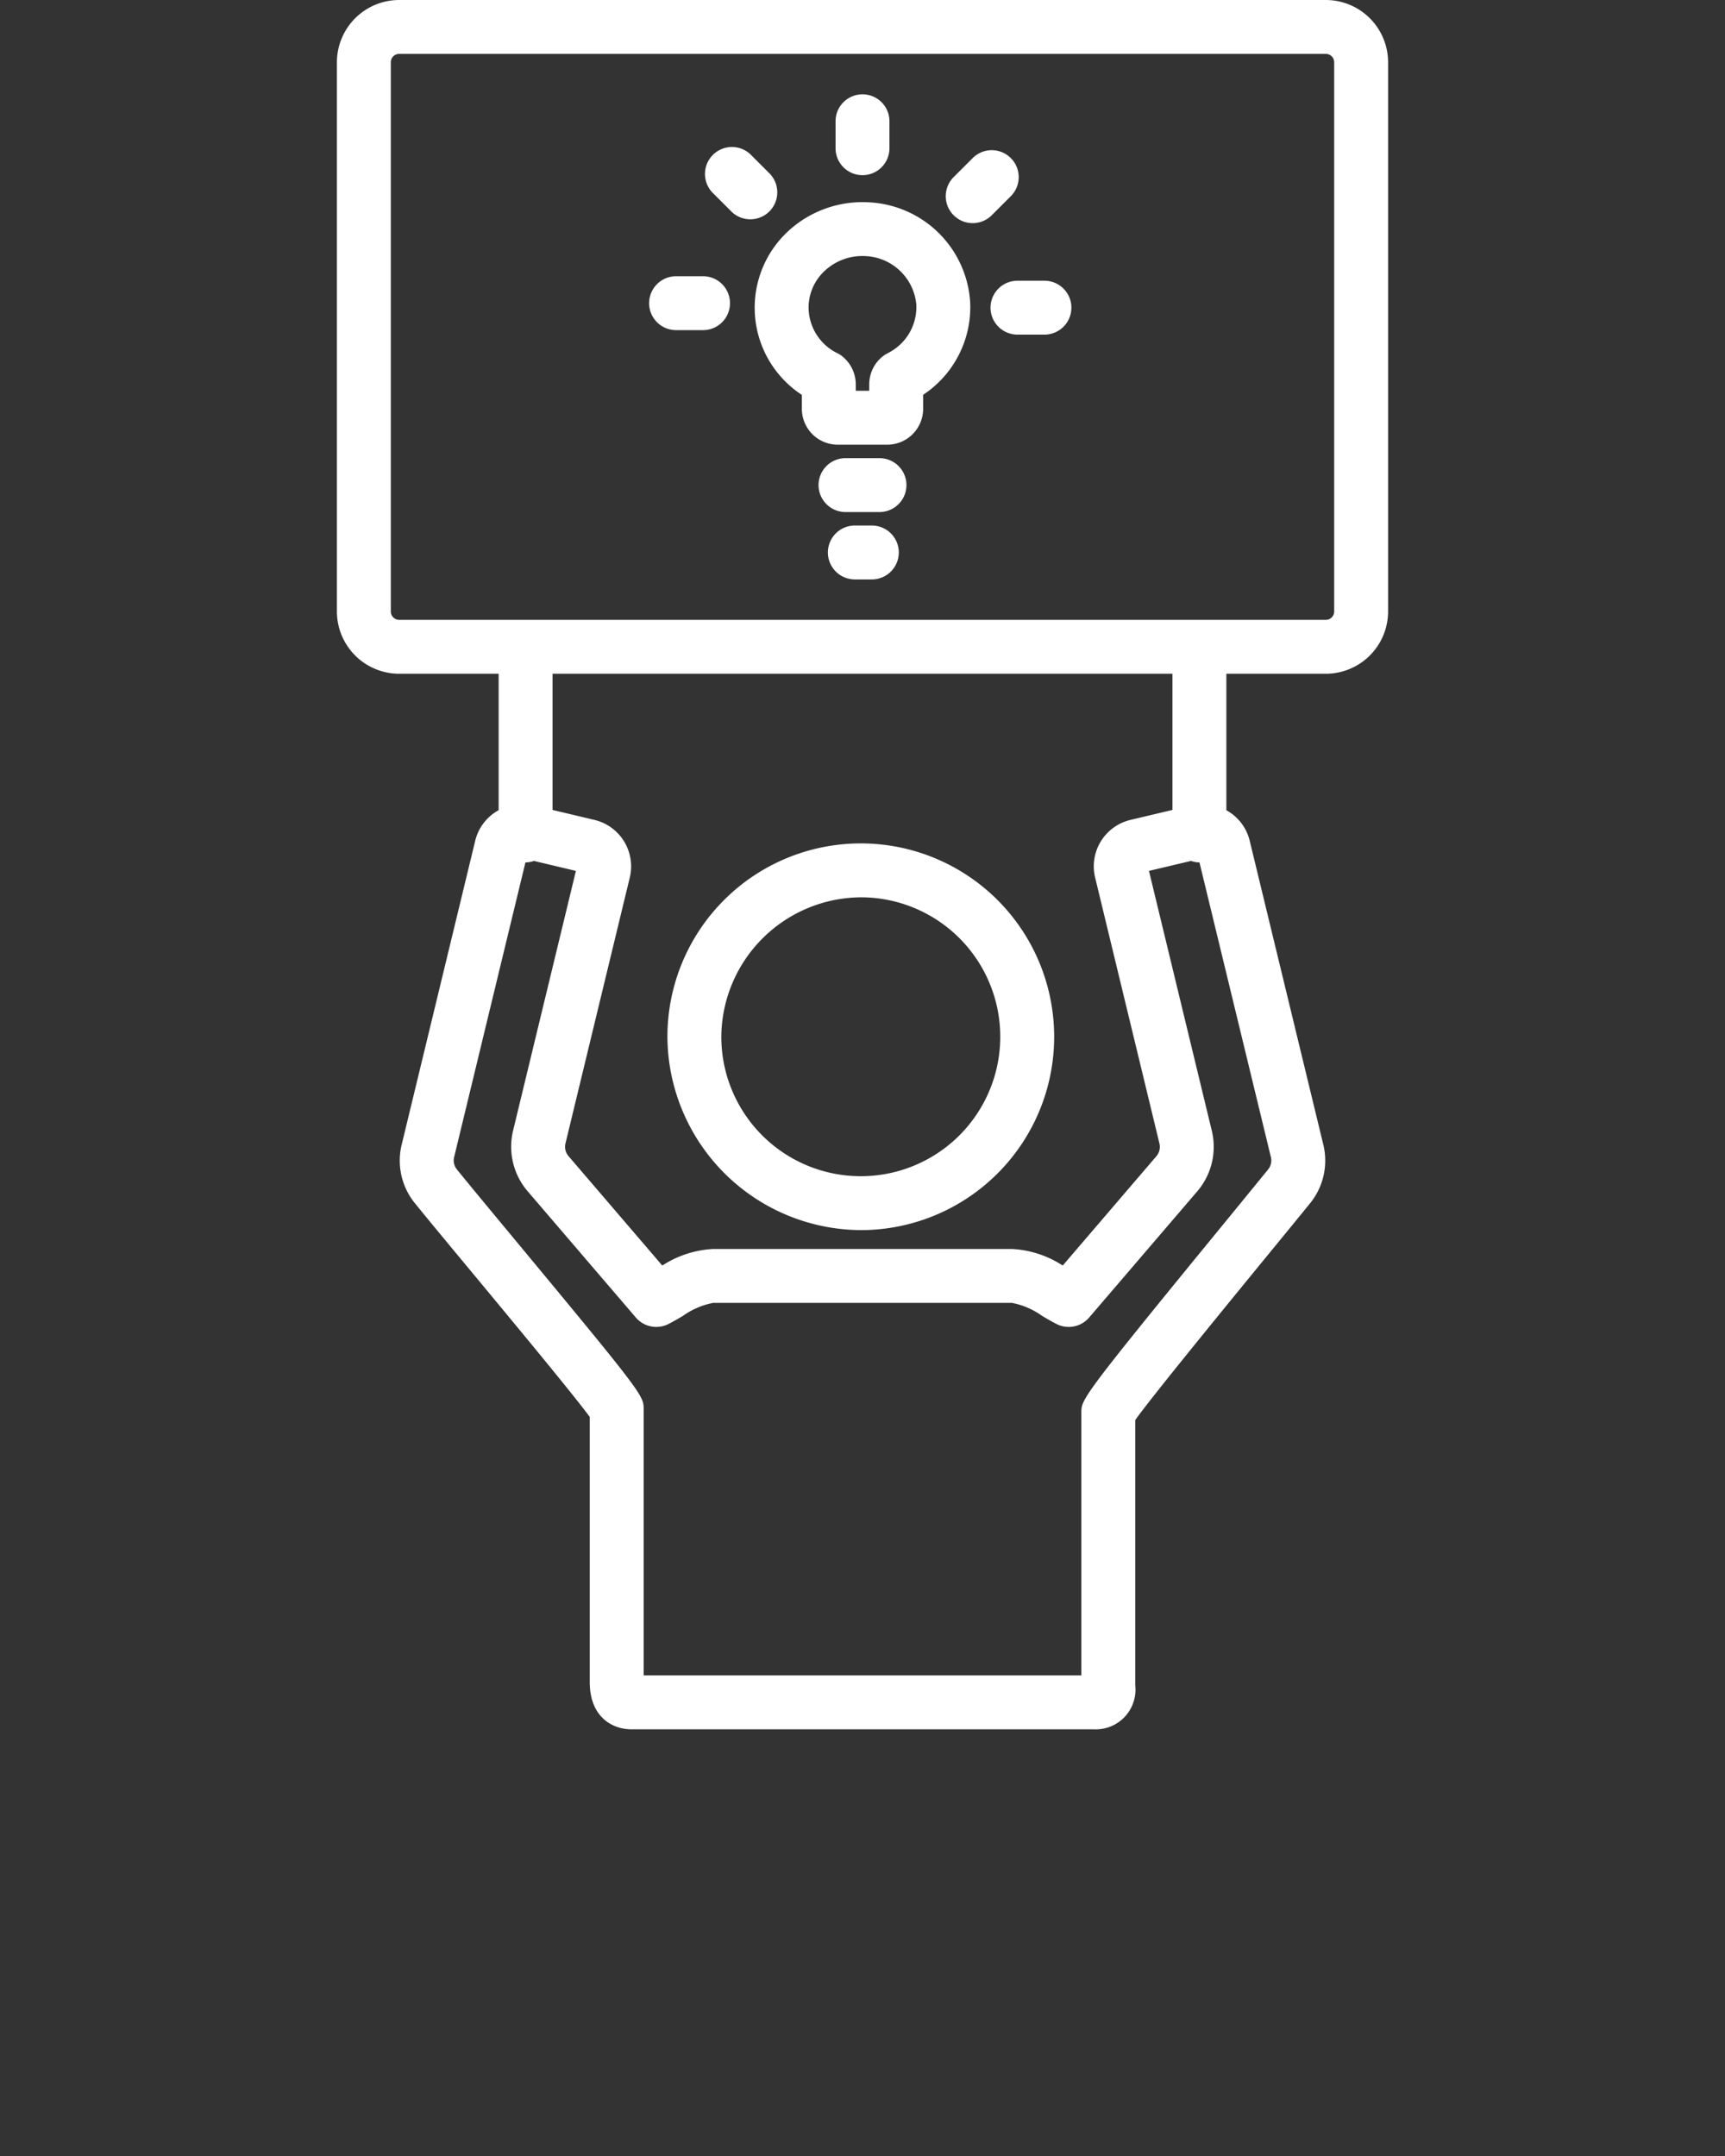 <svg fill="white" xmlns="http://www.w3.org/2000/svg" data-name="Layer 1" viewBox="0 0 128 160" x="0px" y="0px"><rect x="0" y="0" width="128" height="160" fill="#333333" stroke="none"/><title>64 web icon set 31 expanded</title><path d="M64,91.288A14.349,14.349,0,1,0,49.524,76.939,14.429,14.429,0,0,0,64,91.288Zm0-24.697A10.349,10.349,0,1,1,53.524,76.939,10.425,10.425,0,0,1,64,66.591Z"/><path d="M98.38,0H29.62A4.625,4.625,0,0,0,25,4.62V45.38A4.625,4.625,0,0,0,29.62,50H37V60.126a3.529,3.529,0,0,0-1.735,2.255L29.81,84.93a5.018,5.018,0,0,0,.987,4.377c.939,1.16,2.517,3.061,4.267,5.17,2.881,3.472,7.546,9.096,8.697,10.676v19.672c0,2.59,1.664,3.509,3.09,3.509H81.157a2.946,2.946,0,0,0,3.082-3.267V105.383c1.268-1.782,6.911-8.674,10.044-12.501,1.195-1.459,2.229-2.723,2.92-3.574a5.021,5.021,0,0,0,.987-4.378L92.728,62.379A3.522,3.522,0,0,0,91,60.13V50h7.38A4.625,4.625,0,0,0,103,45.38V4.62A4.625,4.625,0,0,0,98.38,0ZM94.304,85.871a1.056,1.056,0,0,1-.208.918c-.688.848-1.718,2.106-2.907,3.56-10.949,13.372-10.949,13.478-10.949,14.481V124.333H47.761V104.588c0-1.012,0-1.071-9.619-12.665-1.738-2.095-3.304-3.982-4.237-5.135a1.05,1.05,0,0,1-.207-.917L38.989,63.999,39,64a1.979,1.979,0,0,0,.621-.108l3.113.738L38.069,83.918a5.08,5.08,0,0,0,1.081,4.484l8.029,9.372a1.998,1.998,0,0,0,2.432.479c.343-.176.697-.383,1.062-.597a5.689,5.689,0,0,1,2.244-.966H75.092a5.648,5.648,0,0,1,2.231.962c.364.215.721.424,1.064.601a2,2,0,0,0,2.433-.479l8.022-9.365a5.076,5.076,0,0,0,1.08-4.485l-4.666-19.294,3.119-.739A1.979,1.979,0,0,0,89,64l.004-0ZM87,60.106l-3.105.737a3.543,3.543,0,0,0-2.635,4.275l4.774,19.745a1.071,1.071,0,0,1-.229.944L78.858,93.917a7.6,7.6,0,0,0-3.767-1.227H52.917A7.64,7.64,0,0,0,49.143,93.918L42.188,85.8a1.068,1.068,0,0,1-.229-.943l4.774-19.738a3.545,3.545,0,0,0-2.636-4.276L41,60.108V50H87Zm12-14.726A.621.621,0,0,1,98.38,46H29.62A.621.621,0,0,1,29,45.38V4.62A.621.621,0,0,1,29.62,4H98.38A.621.621,0,0,1,99,4.62Z"/><path d="M64.558,15.02a8.125,8.125,0,0,0-6.086,2.149A7.73,7.73,0,0,0,59.5,29.305v1.044A2.662,2.662,0,0,0,62.167,33h3.666A2.662,2.662,0,0,0,68.5,30.349v-1.05a7.793,7.793,0,0,0,3.485-6.936A7.912,7.912,0,0,0,64.558,15.02Zm1.321,11.187.001.002a2.292,2.292,0,0,0-.523.36A2.653,2.653,0,0,0,64.5,28.515V29h-1v-.484a2.669,2.669,0,0,0-.883-1.972l-.044-.039a2.001,2.001,0,0,0-.513-.33A3.802,3.802,0,0,1,60,22.827a3.72,3.72,0,0,1,1.204-2.736A4.099,4.099,0,0,1,64.291,19.01a3.959,3.959,0,0,1,3.702,3.591A3.817,3.817,0,0,1,65.879,26.206Z"/><path d="M64.692,39H63.432a2,2,0,0,0,0,4h1.261a2,2,0,0,0,0-4Z"/><path d="M65.261,34H62.739a2,2,0,0,0,0,4h2.521a2,2,0,0,0,0-4Z"/><path d="M64,13a2,2,0,0,0,2-2V9a2,2,0,0,0-4,0v2A2,2,0,0,0,64,13Z"/><path d="M75.029,14.535A2,2,0,0,0,72.201,11.707l-1.414,1.414a2,2,0,1,0,2.828,2.828Z"/><path d="M77.5,20.833h-2a2,2,0,0,0,0,4h2a2,2,0,0,0,0-4Z"/><path d="M52.167,20.5h-2a2,2,0,0,0,0,4h2a2,2,0,0,0,0-4Z"/><path d="M57.115,12.885,55.701,11.471A2,2,0,0,0,52.873,14.299l1.414,1.414a2,2,0,0,0,2.828-2.828Z"/></svg>